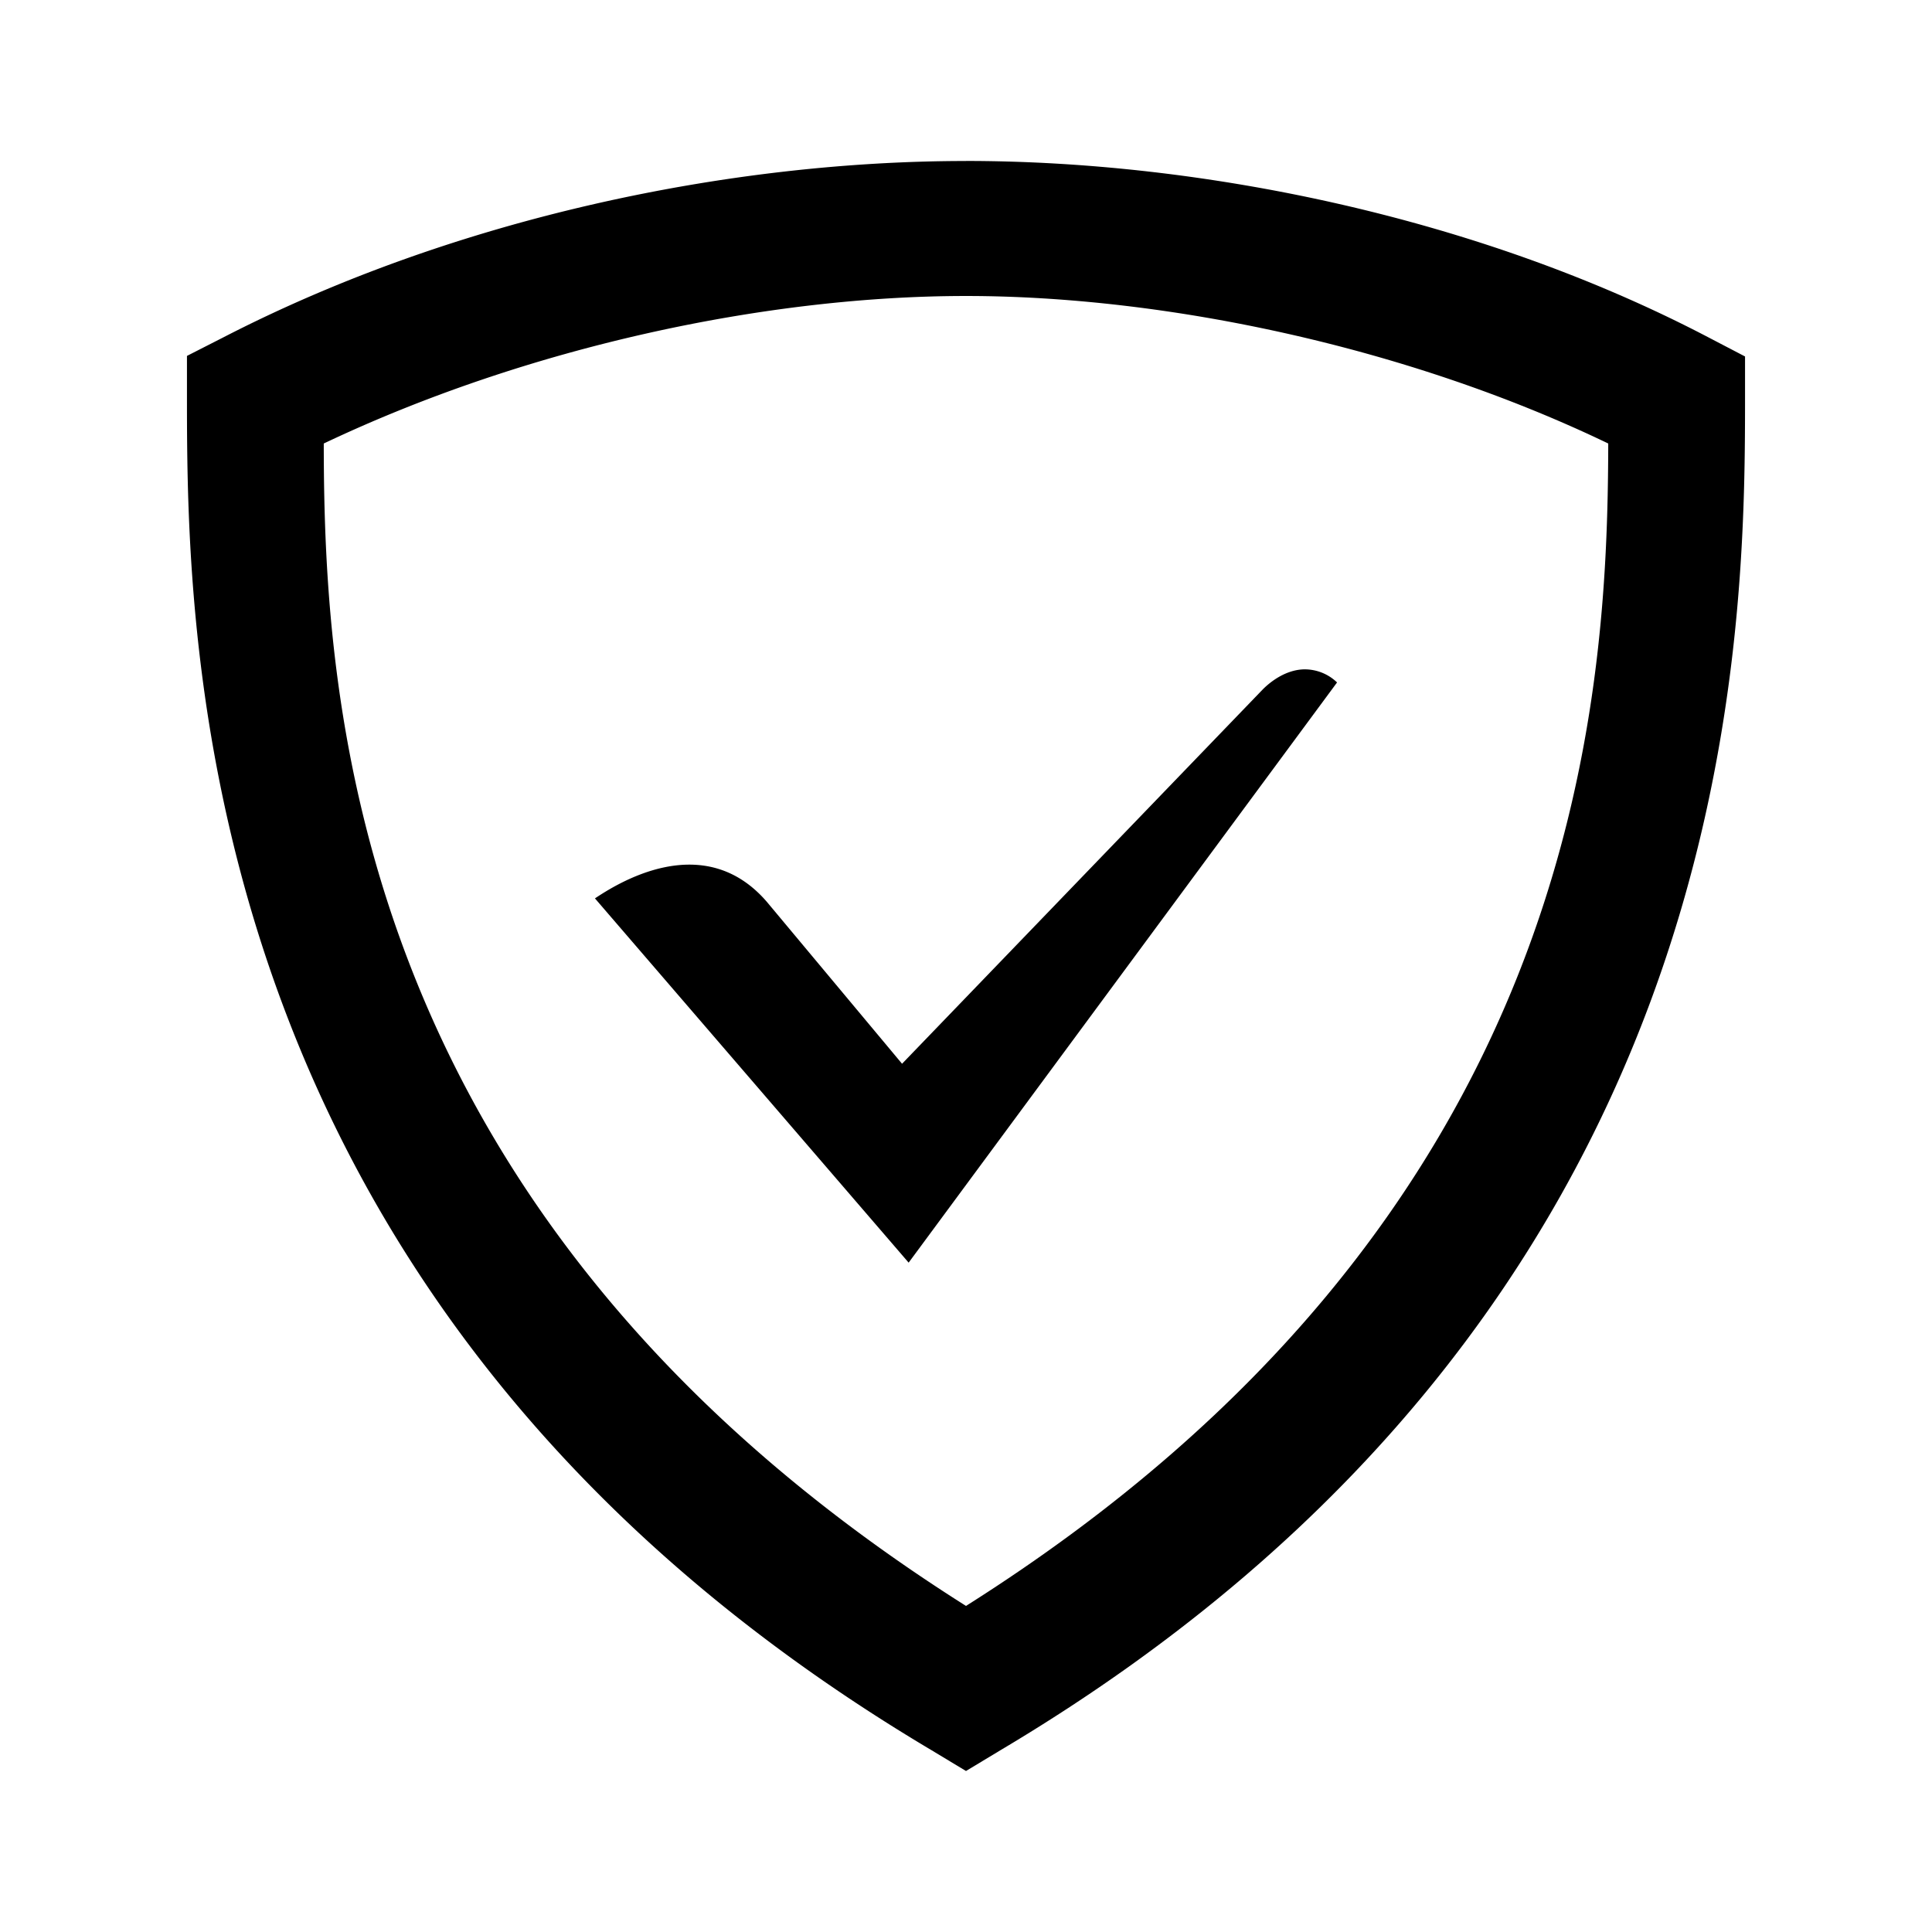 <svg xmlns="http://www.w3.org/2000/svg" width="100%" height="100%" viewBox="-3.2 -3.2 38.4 38.4"><path d="M16 0C11.36 0 5.901 1.104 1.24 3.505l-.724.369v.823c0 4.948.093 18.152 14.801 26.891L16 32l.683-.412C31.391 22.849 31.484 9.645 31.484 4.697v-.812l-.719-.375C26.161 1.098 20.64-.001 16-.001zm0 2.683c3.969 0 8.781 1.015 12.765 2.932-.011 5.183-.557 15.391-12.765 23.104C3.792 21.006 3.24 10.798 3.235 5.615 7.282 3.694 12.031 2.683 16 2.683zm6.713 7.421c-.349.011-.645.229-.812.396l-7.172 7.443-2.688-3.219c-1.271-1.473-3.015-.333-3.416-.068l6.235 7.24 8.515-11.532a.927.927 0 00-.661-.26z"/></svg>